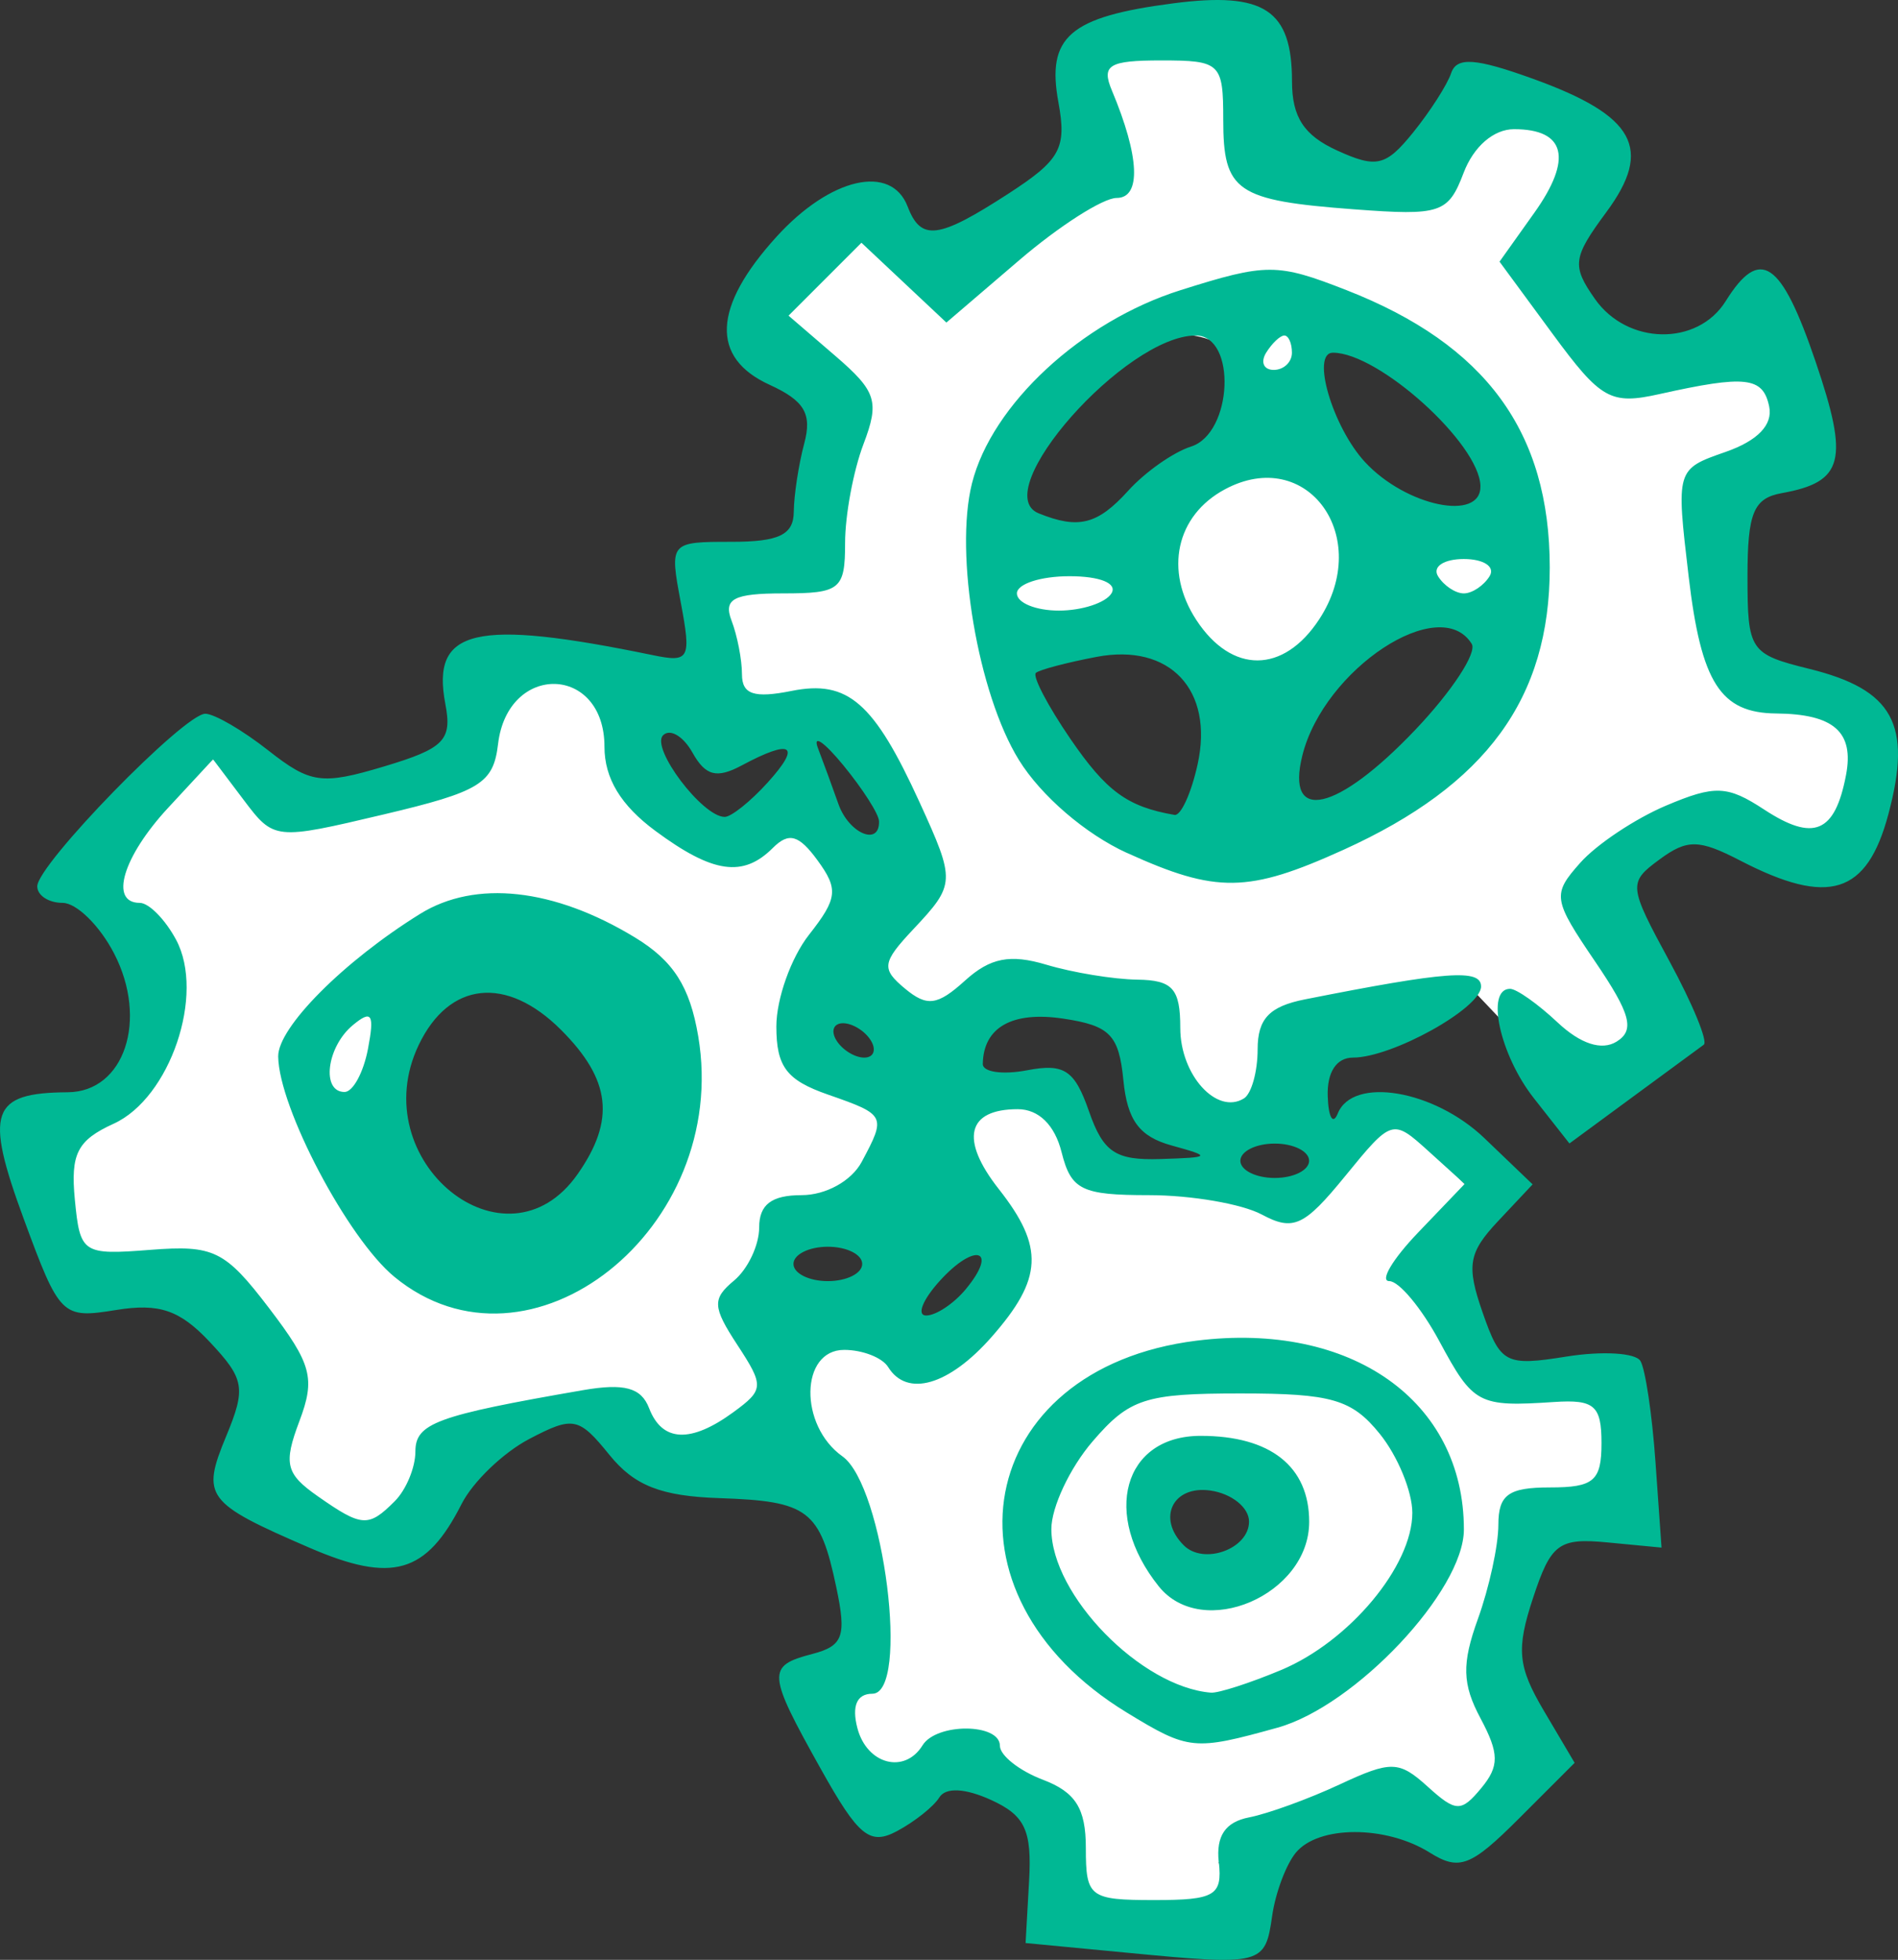 <?xml version="1.0" ?><svg height="621.186" viewBox="0 0 159.208 164.355" width="601.733" xmlns="http://www.w3.org/2000/svg">
    <rect x="0" y="0" width="159.208" height="164.355" fill="#333333" stroke="none"/>
    <path d="M91.217 2.67l.762 11.535-13.056 8.189-6.527-4.697-8.6 8.378 7.445 8.752-4.168 13.187-8.178.946 2.124 11.3 9.436-.495 6.87 14.32-4.322 3.26.907-1.554-6.902-9.724-8.067 3.827-4.98-3.93-.787-8.967-13.572-1.571-1.252 8.622-13.193 4.588-7.285-4.96-10.16 8.89 5.767 9.803-1.484 9.043-8.388 4.953 3.262 11.219 10.453.577 5.768 6.105-3 10.853 14.008 3.982 5.01-7.992 10.63-4.117 7.164 5.165 8.826-6.03-3.876-6.211 4.514-7.468 6.001 1.177 4.018-10.327-9.261-5.871 3.695-6.336 7.003 7.764 7.944-5.708 9.07 1.909 2.751 8.988s8.994.756 10.305.921c1.31.166 1.835-6.18 1.86-7.124.03-.944 14.106-4.483 14.106-4.483l8.78 9.248 7.603-5.663-6.79-11.276 9.57-6.843 11.771 3.02 2.018-11.017-12.11-4.413-.187-13.59 6.503-4.176-2.517-10.073-11.324.896-7.707-5.19 4.953-11.278L128.077 8l-8.624 7.173-12.637-1.842-4.011-10.616zm32.717 41.641c-3.094 1.817-9.28-1.392-12.373-5.804 0 0-3.186-8.93-.086-10.475 7.172-2.026 18.516 12.221 12.46 16.279zM98.24 28.029c2.757-.091 5.05.865 5.903 2.788 1.704 3.845-3.567 6.63-5.637 9.602-2.071 2.973-7.997 6.936-12.531 4.576-4.536-2.36 3.593-13.471 3.593-13.471 2.7-2.265 5.917-3.404 8.672-3.495zm22.569 23.11c.979.03 3.856 1.706 4.538 2.054 2.726 1.392-.623 3.332-4.61 9.487s-8.387 8.244-12.032 5.649c-3.644-2.595-1.653-8.376 1.965-11.915 3.225-3.875 7.202-5.36 10.139-5.274zm-22.33 3.53c3.514 3.562 6.398 12.715 3.2 14.555-3.198 1.84-8.101.12-11.667-3.418-3.564-3.54-9.046-9.415-3.094-10.83 3.93-.789 7.58-1.012 11.562-.308zM42.389 81.74h.215c6.048 0 10.95 4.964 10.95 11.087 0 6.123-4.903 11.087-10.95 11.087s-10.949-4.965-10.95-11.087c0-6.039 4.772-10.967 10.735-11.087zm47.295 9.426l-10.98 2.331 5.942 12.895-7.515 7.6-7.309-2.855-5.301 10.118 6.057 4.82 1.312 12.844-4.166 3.12 4.194 8.702 8.885-3.96 6.55 5.323 1.864 8.36 14.445 1.73-1.43-6.04 13.78-5.911 5.912 5.344 7.483-7.887-4.162-8.86 2.824-10.3 8.211-1.442-1.253-11.557-10.774.234-5.533-7.364 4.134-9.127-6.115-6.023-9.435 7.55-15.728-3.33zm12.388 32.42h.072c2.607 0 4.72 2 4.72 4.47 0 2.468-2.113 4.47-4.72 4.468-2.605 0-4.716-2.001-4.716-4.469 0-2.44 2.065-4.429 4.641-4.469z" fill="#FFFFFF"/>
    <path d="M94.68 163.77l-8.652-.826.294-5.205c.241-4.257-.341-5.495-3.192-6.795-2.177-.991-3.808-1.07-4.34-.208-.468.758-2.061 2.026-3.538 2.817-2.29 1.226-3.237.455-6.408-5.22-4.499-8.05-4.54-8.628-.701-9.632 2.582-.675 2.873-1.483 2.01-5.575-1.372-6.505-2.333-7.24-9.805-7.491-4.898-.165-7.138-1.045-9.229-3.628-2.572-3.176-3.035-3.267-6.726-1.333-2.181 1.142-4.734 3.595-5.674 5.451-2.966 5.85-5.818 6.67-12.762 3.668-8.705-3.764-9.087-4.276-6.982-9.358 1.67-4.032 1.538-4.793-1.377-7.896-2.522-2.684-4.24-3.27-7.871-2.68-4.53.735-4.72.548-7.732-7.631-3.316-9.001-2.766-10.587 3.69-10.63 4.747-.032 6.764-6.073 3.886-11.638-1.206-2.334-3.152-4.244-4.32-4.244-1.169 0-2.126-.624-2.126-1.387 0-1.823 12.319-14.473 14.095-14.473.757 0 3.137 1.385 5.288 3.078 3.532 2.777 4.48 2.908 9.715 1.339 5.038-1.51 5.714-2.198 5.135-5.231-1.209-6.32 2.446-7.182 17.386-4.103 3.094.638 3.253.34 2.362-4.409-.95-5.065-.927-5.092 4.252-5.092 3.99 0 5.21-.59 5.226-2.523.014-1.388.407-3.965.878-5.727.668-2.49.013-3.584-2.904-4.917-4.977-2.268-4.776-6.53.586-12.425 4.511-4.958 9.608-6.128 10.992-2.523 1.119 2.918 2.563 2.733 8.45-1.081 4.37-2.832 4.904-3.806 4.196-7.662-1.009-5.5.926-7.168 9.633-8.3 7.634-.993 9.961.537 9.961 6.549 0 2.988 1.002 4.524 3.775 5.787 3.311 1.51 4.091 1.327 6.374-1.492 1.43-1.766 2.872-4.014 3.202-4.994.464-1.373 2.045-1.263 6.869.48 8.568 3.093 10.085 5.855 6.142 11.188-2.816 3.81-2.906 4.483-.954 7.269 2.717 3.878 8.604 3.978 10.972.186 2.881-4.615 4.654-3.42 7.544 5.087 2.815 8.278 2.352 10.078-2.833 11.013-2.377.429-2.883 1.654-2.883 6.988 0 6.227.194 6.516 5.184 7.75 7.056 1.744 8.644 4.657 6.637 12.177-1.8 6.741-4.996 7.746-12.423 3.905-3.474-1.797-4.455-1.812-6.776-.1-2.636 1.941-2.611 2.19.828 8.53 1.949 3.591 3.246 6.745 2.883 7.007-.362.262-3.046 2.233-5.963 4.38l-5.306 3.902-2.984-3.795c-2.861-3.636-4.066-9.173-1.997-9.173.543 0 2.337 1.268 3.986 2.817 1.92 1.804 3.7 2.384 4.948 1.613 1.552-.96 1.188-2.322-1.79-6.706-3.564-5.245-3.623-5.633-1.25-8.3 1.368-1.539 4.603-3.693 7.187-4.787 4.105-1.737 5.145-1.696 8.227.324 4.158 2.724 5.945 1.973 6.874-2.89.69-3.611-1.02-5.117-5.86-5.162-4.672-.043-6.29-2.573-7.34-11.48-1.06-8.995-1.058-9.006 3.092-10.452 2.696-.94 3.98-2.274 3.663-3.804-.517-2.496-1.964-2.66-9.21-1.047-4.096.912-4.91.453-8.957-5.051l-4.453-6.055 2.921-4.103c3.227-4.53 2.623-7.007-1.705-7.007-1.707 0-3.387 1.454-4.225 3.653-1.292 3.401-1.925 3.613-9.174 3.069-9.91-.744-10.992-1.485-10.992-7.528 0-4.736-.235-4.96-5.2-4.96-4.395 0-5.037.39-4.14 2.522 2.327 5.539 2.48 9.011.397 9.011-1.14 0-4.82 2.352-8.176 5.225l-6.104 5.225-3.563-3.347-3.563-3.347-3.057 3.058-3.057 3.057 3.912 3.365c3.464 2.98 3.735 3.827 2.371 7.414-.846 2.227-1.54 5.953-1.54 8.28 0 3.899-.408 4.232-5.2 4.232-4.15 0-5.023.46-4.326 2.28.482 1.255.876 3.282.876 4.506 0 1.684 1.012 2.023 4.163 1.392 4.721-.944 6.904.956 10.735 9.341 3.027 6.63 3.014 6.876-.528 10.647-2.623 2.792-2.696 3.316-.694 4.978 1.853 1.537 2.72 1.421 5.037-.676 2.113-1.913 3.781-2.238 6.821-1.33 2.213.663 5.645 1.226 7.627 1.253 2.97.04 3.605.756 3.605 4.06 0 3.928 3.059 7.31 5.338 5.901.632-.39 1.15-2.243 1.15-4.115 0-2.563.982-3.6 3.964-4.191 11.886-2.357 14.779-2.569 14.779-1.082 0 1.818-7.466 5.964-10.742 5.964-1.39 0-2.191 1.227-2.12 3.244.057 1.784.44 2.433.841 1.442 1.262-3.128 8.072-1.982 12.302 2.071l4.043 3.873-2.897 3.083c-2.487 2.648-2.67 3.726-1.3 7.656 1.5 4.302 1.917 4.521 7.04 3.702 2.996-.479 5.786-.314 6.198.366.414.68.982 4.48 1.263 8.445l.51 7.21-4.548-.435c-4.073-.389-4.727.098-6.229 4.653-1.423 4.309-1.284 5.756.903 9.46l2.584 4.371-4.654 4.653c-4.054 4.054-5.02 4.424-7.508 2.87-3.676-2.296-9.337-2.287-11.23.019-.815.991-1.706 3.373-1.98 5.294-.587 4.113-.819 4.173-12.033 3.102zm7.551-7.615c-.236-2.194.554-3.36 2.54-3.747 1.587-.309 5.012-1.554 7.613-2.767 4.298-2.004 4.969-1.988 7.364.179 2.38 2.154 2.812 2.167 4.5.135 1.528-1.842 1.516-2.9-.059-5.854-1.536-2.872-1.581-4.572-.217-8.344.941-2.605 1.713-6.15 1.713-7.879 0-2.53.842-3.141 4.325-3.141 3.687 0 4.326-.549 4.326-3.714 0-3.152-.599-3.673-3.965-3.451-6.373.42-6.78.205-9.632-5.09-1.495-2.776-3.385-5.047-4.202-5.047-.816 0 .272-1.834 2.419-4.075l3.904-4.075-3.036-2.748c-3.014-2.727-3.07-2.71-6.992 2.095-3.435 4.21-4.35 4.632-6.99 3.22-1.67-.895-5.928-1.626-9.463-1.626-5.652 0-6.536-.434-7.332-3.604-.572-2.281-1.921-3.605-3.675-3.605-4.268 0-4.87 2.53-1.593 6.697 3.83 4.867 3.7 7.517-.604 12.407-3.574 4.062-7.09 5.084-8.674 2.523-.49-.793-2.151-1.442-3.69-1.442-3.7 0-3.803 6.333-.145 8.93 3.476 2.47 5.672 19.906 2.506 19.906-1.296 0-1.74 1.02-1.252 2.884.796 3.042 3.96 3.877 5.465 1.442 1.17-1.895 6.488-1.866 6.488.036 0 .812 1.622 2.094 3.604 2.848 2.748 1.044 3.605 2.406 3.605 5.731 0 4.125.311 4.361 5.75 4.361 5.073 0 5.709-.374 5.406-3.185zm-7.712-12.538c-16.343-9.966-12.804-28.858 5.842-31.187 12.986-1.623 22.433 5.046 22.433 15.835 0 5.128-9.108 14.806-15.64 16.62-7.005 1.946-7.437 1.902-12.635-1.268zm12.94-3.567c5.727-2.392 11.01-8.72 11.01-13.185 0-1.788-1.232-4.772-2.737-6.63-2.338-2.888-4.038-3.38-11.68-3.38-7.998 0-9.308.425-12.402 4.021-1.902 2.212-3.46 5.52-3.46 7.351 0 5.54 7.517 13.244 13.384 13.72.621.05 3.27-.803 5.885-1.897zm-10.264-7.023c-4.813-6.016-2.97-12.616 3.522-12.616 5.855 0 9.1 2.571 9.1 7.21 0 6.145-8.96 9.983-12.622 5.406zm7.576-5.426c0-1.18-1.458-2.35-3.244-2.604-3.156-.448-4.502 2.325-2.231 4.595 1.68 1.68 5.475.3 5.475-1.991zm-71.657-1.71c.952-.952 1.73-2.825 1.73-4.163 0-2.373 1.768-3.02 14.044-5.146 3.479-.602 4.897-.217 5.56 1.51 1.092 2.844 3.486 2.956 7.075.331 2.563-1.873 2.581-2.197.33-5.635-2.088-3.186-2.125-3.868-.282-5.397 1.16-.963 2.11-2.969 2.11-4.458 0-1.916 1.039-2.707 3.553-2.707 2.04 0 4.19-1.19 5.047-2.789 2.069-3.865 2.025-3.952-2.834-5.646-3.471-1.21-4.325-2.336-4.325-5.713 0-2.314 1.233-5.772 2.738-7.686 2.395-3.046 2.484-3.825.715-6.245-1.568-2.145-2.408-2.378-3.746-1.04-2.502 2.503-5.036 2.136-9.857-1.43-2.9-2.143-4.268-4.405-4.268-7.054 0-6.883-8.111-7.088-8.926-.226-.394 3.311-1.493 3.987-9.614 5.907-9.112 2.154-9.184 2.146-11.73-1.23l-2.562-3.396-3.77 4.067c-3.796 4.097-4.952 7.97-2.377 7.97.766 0 2.137 1.394 3.048 3.097 2.449 4.574-.503 13.263-5.236 15.42-3.05 1.39-3.63 2.52-3.259 6.365.437 4.523.643 4.66 6.333 4.215 5.324-.416 6.266.046 9.967 4.899 3.574 4.686 3.892 5.876 2.533 9.476-1.345 3.565-1.14 4.407 1.527 6.275 3.723 2.607 4.262 2.643 6.476.428zm-.043-18.824c-3.906-3.218-9.676-14.162-9.736-18.466-.03-2.435 5.48-7.976 11.9-11.96 4.643-2.88 11.23-2.158 18.03 1.977 3.218 1.957 4.598 4.112 5.303 8.28 2.729 16.158-14.154 29.515-25.497 20.17zm15.381-8.603c3.181-4.542 2.794-7.913-1.39-12.097-4.579-4.578-9.392-4.068-11.94 1.267-4.639 9.708 7.315 19.419 13.33 10.83zM30.867 87.958c.559-2.927.317-3.306-1.273-1.986-2.197 1.822-2.662 5.603-.693 5.603.701 0 1.587-1.627 1.966-3.617zm50.137 20.163c2.785-3.357.798-3.99-2.185-.695-1.439 1.591-1.946 2.893-1.129 2.893.82 0 2.31-.99 3.314-2.198zm-8.68-2.128c0-.793-1.298-1.441-2.884-1.441-1.586 0-2.883.648-2.883 1.441s1.297 1.442 2.883 1.442 2.884-.649 2.884-1.442zm37.487-8.65c0-.793-1.298-1.442-2.884-1.442-1.586 0-2.883.649-2.883 1.442 0 .793 1.297 1.441 2.883 1.441s2.884-.648 2.884-1.441zM98.276 96.06c-2.706-.747-3.714-2.11-4.045-5.472-.374-3.806-1.13-4.58-5.047-5.166-4.273-.64-6.691.722-6.746 3.797-.013.688 1.661.928 3.718.535 3.115-.596 3.983-.02 5.188 3.436 1.2 3.443 2.222 4.127 5.992 4.008 4.256-.134 4.317-.207.94-1.138zM73.045 87.25c-.49-.793-1.54-1.442-2.333-1.442-.793 0-1.041.649-.55 1.442.49.793 1.539 1.442 2.332 1.442.793 0 1.041-.649.551-1.442zm.689-18.383c-.013-.595-1.364-2.703-2.99-4.686-1.628-1.982-2.587-2.631-2.133-1.442.456 1.19 1.227 3.299 1.717 4.686.873 2.473 3.468 3.573 3.406 1.442zm-9.34-3.244c2.855-3.154 2.039-3.69-2.18-1.432-2.093 1.12-3.035.875-4.124-1.07-.775-1.386-1.887-2.043-2.47-1.46-1.063 1.064 3.303 6.846 5.17 6.846.546 0 2.168-1.298 3.604-2.884zm30.14 5.906c-3.468-1.576-7.21-4.793-9.068-7.799-3.43-5.551-5.421-17.277-3.936-23.191 1.66-6.615 9.183-13.585 17.488-16.203 7.24-2.283 8.1-2.282 13.94 0 11.68 4.573 17.038 11.886 17.038 23.26 0 10.967-5.312 18.233-17.302 23.669-8 3.627-10.662 3.665-18.16.26zm5.927-7.445c1.368-6.232-2.336-10.165-8.474-8.999-2.488.473-4.78 1.076-5.092 1.341-.313.265.985 2.75 2.884 5.523 3.023 4.417 4.787 5.706 8.742 6.39.532.093 1.405-1.822 1.94-4.255zm18.253-2.877c3.065-3.222 5.196-6.466 4.738-7.21-2.66-4.301-12.384 2.095-14.204 9.342-1.44 5.743 2.904 4.764 9.466-2.132zm-8.057-9.27c4.54-6.93-1.014-14.594-7.904-10.906-4.103 2.196-5.115 6.822-2.4 10.966 2.971 4.536 7.31 4.51 10.304-.06zM93.23 49.763c.519-.84-.946-1.441-3.52-1.441-2.426 0-4.41.648-4.41 1.441s1.583 1.442 3.52 1.442c1.934 0 3.92-.649 4.41-1.442zm31.72-1.441c.49-.793-.484-1.442-2.163-1.442-1.68 0-2.653.649-2.163 1.442.49.793 1.464 1.441 2.163 1.441.7 0 1.672-.648 2.162-1.441zm-30.311-7.173c1.417-1.565 3.787-3.231 5.27-3.701 3.497-1.11 3.843-9.312.391-9.312-5.895 0-17.52 13.156-13.176 14.912 3.342 1.352 4.938.949 7.515-1.899zm29.543-.397c-.086-3.55-8.532-11.174-12.373-11.174-1.863 0-.029 6.227 2.687 9.169 3.445 3.72 9.763 5.027 9.686 2.005zM108.37 29.578c0-.793-.287-1.442-.636-1.442-.35 0-1.036.65-1.527 1.442-.49.793-.205 1.442.636 1.442.84 0 1.527-.649 1.527-1.442z" fill="#00B894"/>
</svg>